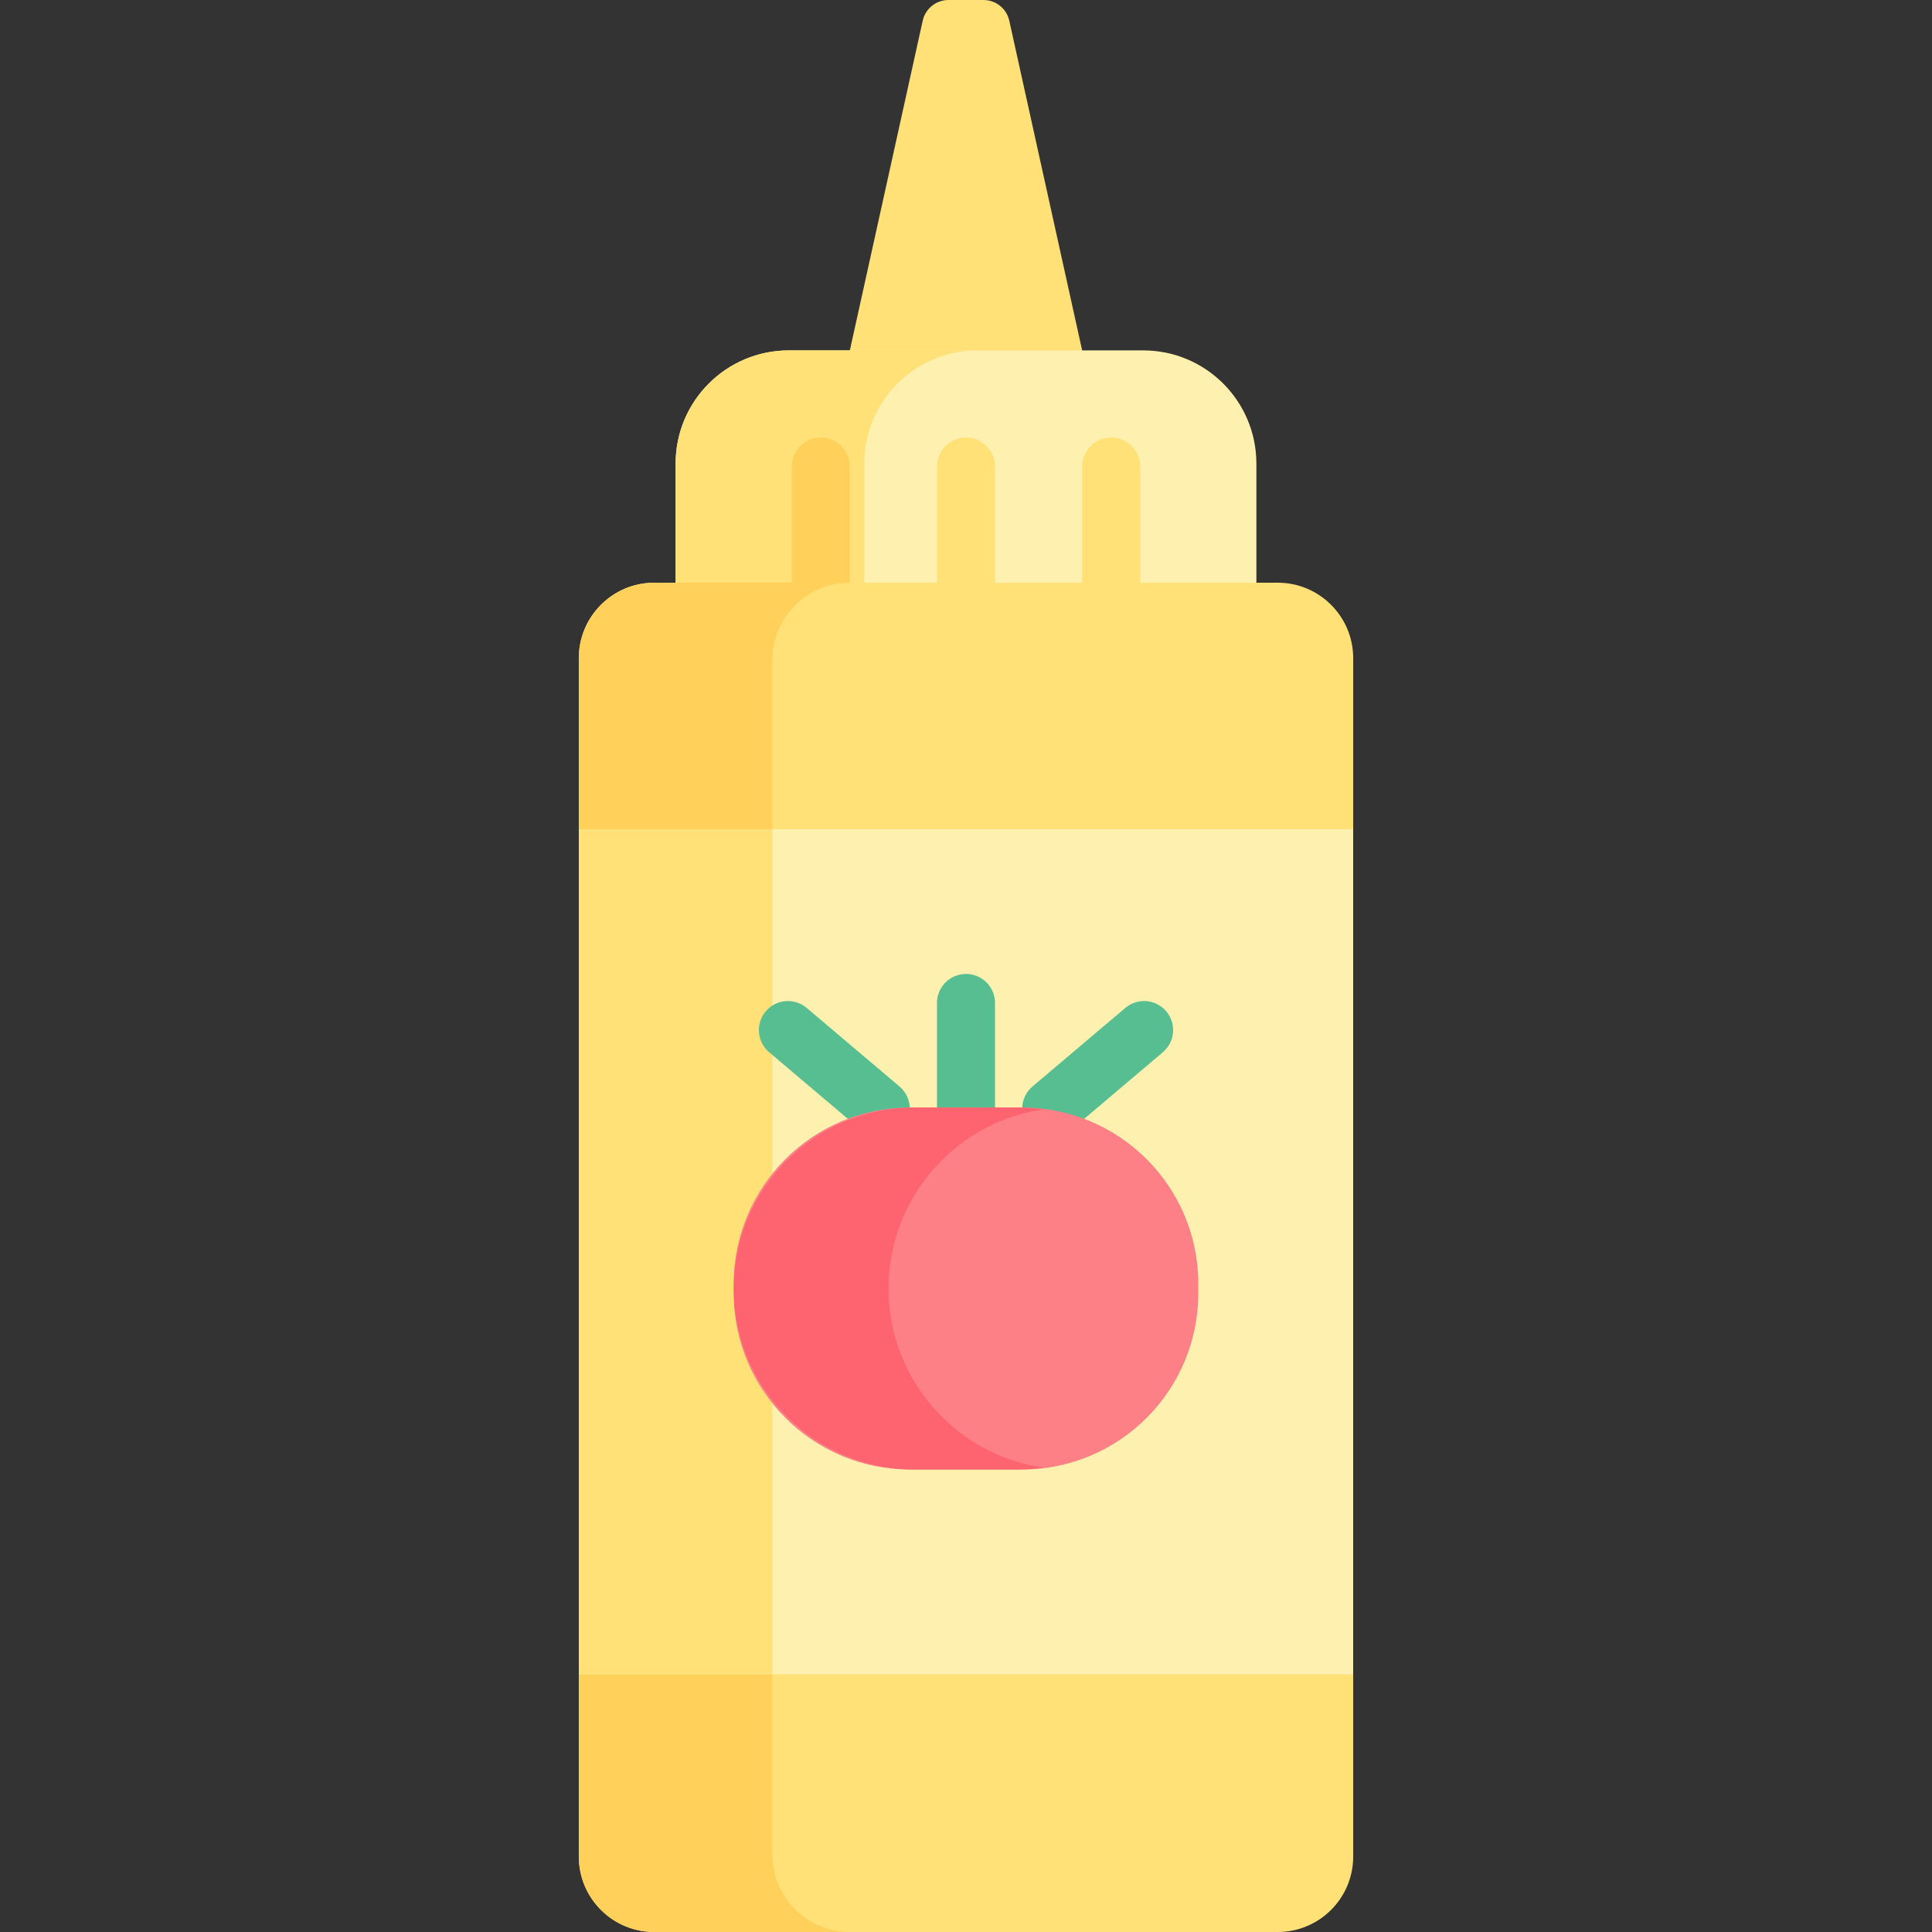 <svg id="Capa_1" enable-background="new 0 0 512 512" height="512" viewBox="0 0 512 512" width="512" xmlns="http://www.w3.org/2000/svg"><rect x="0" y="0" width="512" height="512" fill="#333333" stroke="none"/><g><path d="m251.361 0h9.277c3.284 0 6.126 2.283 6.835 5.489l19.308 87.368-4.948 10h-51.167l-5.448-10 19.308-87.368c.709-3.206 3.551-5.489 6.835-5.489z" fill="#ffe177"/><path d="m302.954 92.858h-93.908c-16.569 0-30 13.431-30 30v41.563h153.908v-41.563c0-16.569-13.432-30-30-30z" fill="#fef0ae"/><path d="m259.05 92.86c-16.57 0-30 13.43-30 30v41.56h-50v-41.56c0-16.57 13.43-30 30-30z" fill="#ffe177"/><g><path d="m217.523 162.116c-4.25 0-7.695-3.445-7.695-7.695v-30.782c0-4.25 3.445-7.695 7.695-7.695 4.251 0 7.695 3.445 7.695 7.695v30.782c0 4.25-3.444 7.695-7.695 7.695z" fill="#ffd15b"/></g><g><path d="m256 162.116c-4.251 0-7.695-3.445-7.695-7.695v-30.782c0-4.25 3.445-7.695 7.695-7.695s7.695 3.445 7.695 7.695v30.782c0 4.25-3.445 7.695-7.695 7.695z" fill="#ffe177"/></g><g><path d="m294.477 162.116c-4.251 0-7.695-3.445-7.695-7.695v-30.782c0-4.25 3.445-7.695 7.695-7.695s7.695 3.445 7.695 7.695v30.782c0 4.25-3.445 7.695-7.695 7.695z" fill="#ffe177"/></g><path d="m358.61 174.42v45.326l-10 12.587v200.667l10 10.703v48.297c0 11.05-8.96 20-20 20h-165.22c-11.04 0-20-8.95-20-20v-48.297l10-13.37v-198l-10-12.587v-45.326c0-11.04 8.96-20 20-20h165.22c11.04 0 20 8.96 20 20z" fill="#ffe177"/><path d="m225.22 512h-51.83c-11.04 0-20-8.95-20-20v-317.58c0-11.04 8.96-20 20-20h51.83c-11.34 0-20.52 9.18-20.52 20.52v316.54c0 11.34 9.18 20.52 20.52 20.52z" fill="#ffd15b"/><path d="m153.395 219.746h205.21v223.957h-205.21z" fill="#fef0ae"/><path d="m153.395 219.75h51.303v223.956h-51.303z" fill="#ffe177"/><g><path d="m256 301.2c-4.251 0-7.695-3.445-7.695-7.695v-27.703c0-4.25 3.445-7.695 7.695-7.695s7.695 3.445 7.695 7.695v27.703c0 4.25-3.445 7.695-7.695 7.695z" fill="#57be92"/></g><g><g><path d="m233.405 301.506c-1.757 0-3.522-.598-4.968-1.822l-24.601-20.827c-3.244-2.746-3.647-7.602-.902-10.846 2.745-3.243 7.6-3.647 10.846-.901l24.601 20.827c3.244 2.746 3.647 7.602.902 10.846-1.522 1.797-3.694 2.723-5.878 2.723z" fill="#57be92"/></g><g><path d="m278.595 301.506c-2.185 0-4.355-.925-5.878-2.723-2.745-3.244-2.343-8.1.902-10.846l24.601-20.827c3.245-2.747 8.098-2.343 10.846.901 2.745 3.244 2.343 8.1-.902 10.846l-24.601 20.827c-1.446 1.223-3.211 1.822-4.968 1.822z" fill="#57be92"/></g></g><path d="m270.813 389.44h-29.626c-25.819 0-46.75-20.931-46.75-46.75v-2.436c0-25.819 20.931-46.75 46.75-46.75h29.626c25.819 0 46.75 20.931 46.75 46.75v2.436c0 25.82-20.931 46.75-46.75 46.75z" fill="#fd8087"/><path d="m276.521 388.935c-2.257.339-4.576.503-6.926.503h-27.19c-26.493 0-47.968-21.475-47.968-47.968 0-13.246 5.366-25.241 14.047-33.921 8.68-8.68 20.675-14.047 33.921-14.047h27.19c2.35 0 4.669.164 6.926.503-10.476 1.508-19.854 6.403-26.995 13.544-8.68 8.68-14.047 20.675-14.047 33.921 0 24.143 17.833 44.11 41.042 47.465z" fill="#fe646f"/></g></svg>